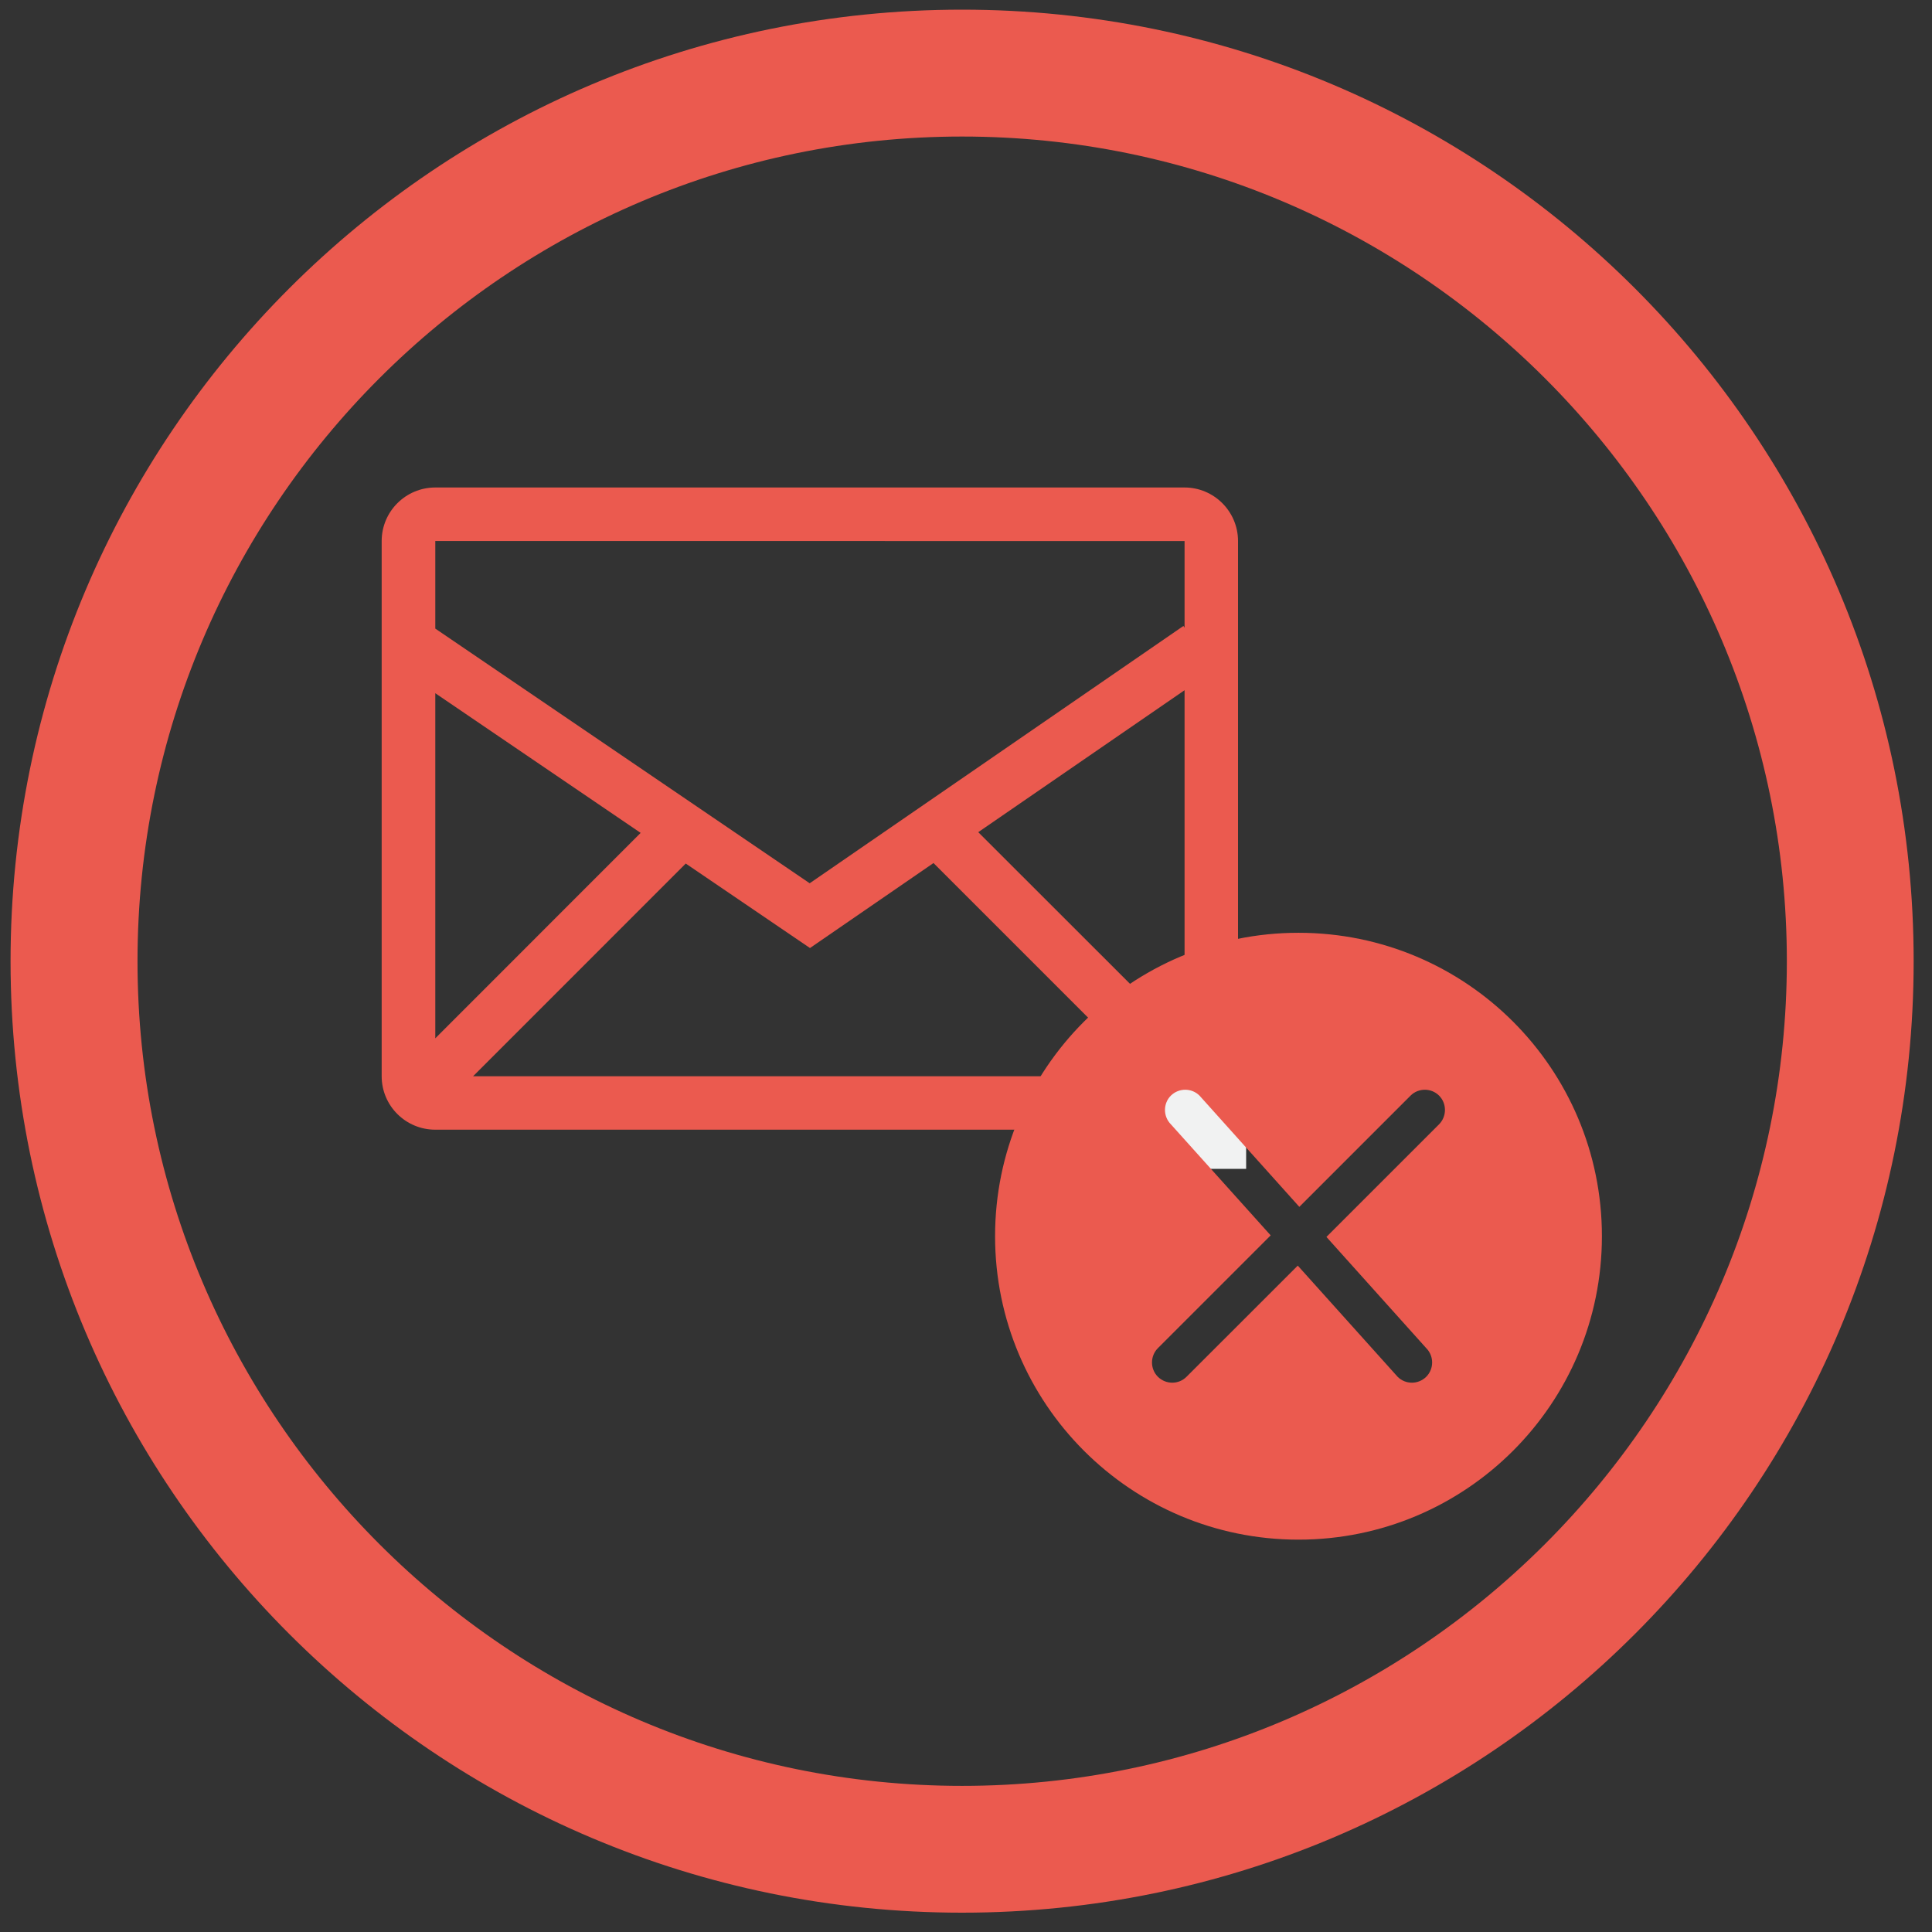 <?xml version="1.0" encoding="utf-8"?>
<!-- Generator: Adobe Illustrator 16.0.0, SVG Export Plug-In . SVG Version: 6.00 Build 0)  -->
<!DOCTYPE svg PUBLIC "-//W3C//DTD SVG 1.1//EN" "http://www.w3.org/Graphics/SVG/1.1/DTD/svg11.dtd">
<svg version="1.1" id="Layer_1" xmlns="http://www.w3.org/2000/svg" xmlns:xlink="http://www.w3.org/1999/xlink" x="0px" y="0px"
	 width="200px" height="200px" viewBox="0 0 200 200" enable-background="new 0 0 200 200" xml:space="preserve">
<rect x="0" y="0" width="200" height="200" fill="#333333" stroke="none"/>
<g>
	<g>
		<path fill="#EB5A4F" d="M99.595,1C45.194,1,1.093,45.101,1.093,99.501C1.093,153.898,45.194,198,99.595,198
			c54.404,0,98.506-44.102,98.506-98.499C198.102,45.101,153.999,1,99.595,1z M99.595,184.873c-47.061,0-85.36-38.3-85.36-85.372
			c0-47.075,38.299-85.367,85.36-85.367c47.079,0,85.379,38.292,85.379,85.367C184.975,146.573,146.674,184.873,99.595,184.873z"/>
	</g>
	<path fill="#EB5A4F" d="M122.626,50.465H45.061c-3.063,0-5.55,2.486-5.55,5.542v55.403c0,3.062,2.486,5.535,5.55,5.535h77.565
		c3.048,0,5.534-2.473,5.534-5.535V56.008C128.16,52.952,125.674,50.465,122.626,50.465z M70.989,89.394l12.86,8.746l12.787-8.798
		l22.069,22.069h-69.73L70.989,89.394z M45.061,107.488V71.761L66.319,86.22L45.061,107.488z M101.268,86.146l21.358-14.695v36.039
		L101.268,86.146z M122.626,56.008v8.968l-0.119-0.177L83.819,91.436L45.061,65.072v-9.064H122.626z"/>
	<rect x="117" y="108.5" fill="#F1F2F2" width="12" height="12.5"/>
	<g>
		<path fill="#EB5A4F" d="M134.418,96.562c-17.345,0-31.408,14.06-31.408,31.411c0,17.344,14.063,31.411,31.408,31.411
			c17.357,0,31.411-14.067,31.411-31.411C165.829,110.622,151.775,96.562,134.418,96.562z M148.973,116.387l-11.662,11.66
			l10.334,11.514c0.812,0.819,0.812,2.148,0,2.961c-0.826,0.818-2.154,0.818-2.967,0l-10.334-11.506l-11.514,11.506
			c-0.812,0.818-2.141,0.818-2.967,0c-0.812-0.812-0.812-2.142,0-2.961l11.676-11.676l-10.332-11.498
			c-0.812-0.82-0.812-2.156,0-2.968c0.826-0.812,2.154-0.812,2.967,0l10.332,11.515l11.514-11.515c0.812-0.812,2.143-0.812,2.953,0
			C149.784,114.23,149.784,115.566,148.973,116.387z"/>
	</g>
</g>
</svg>
